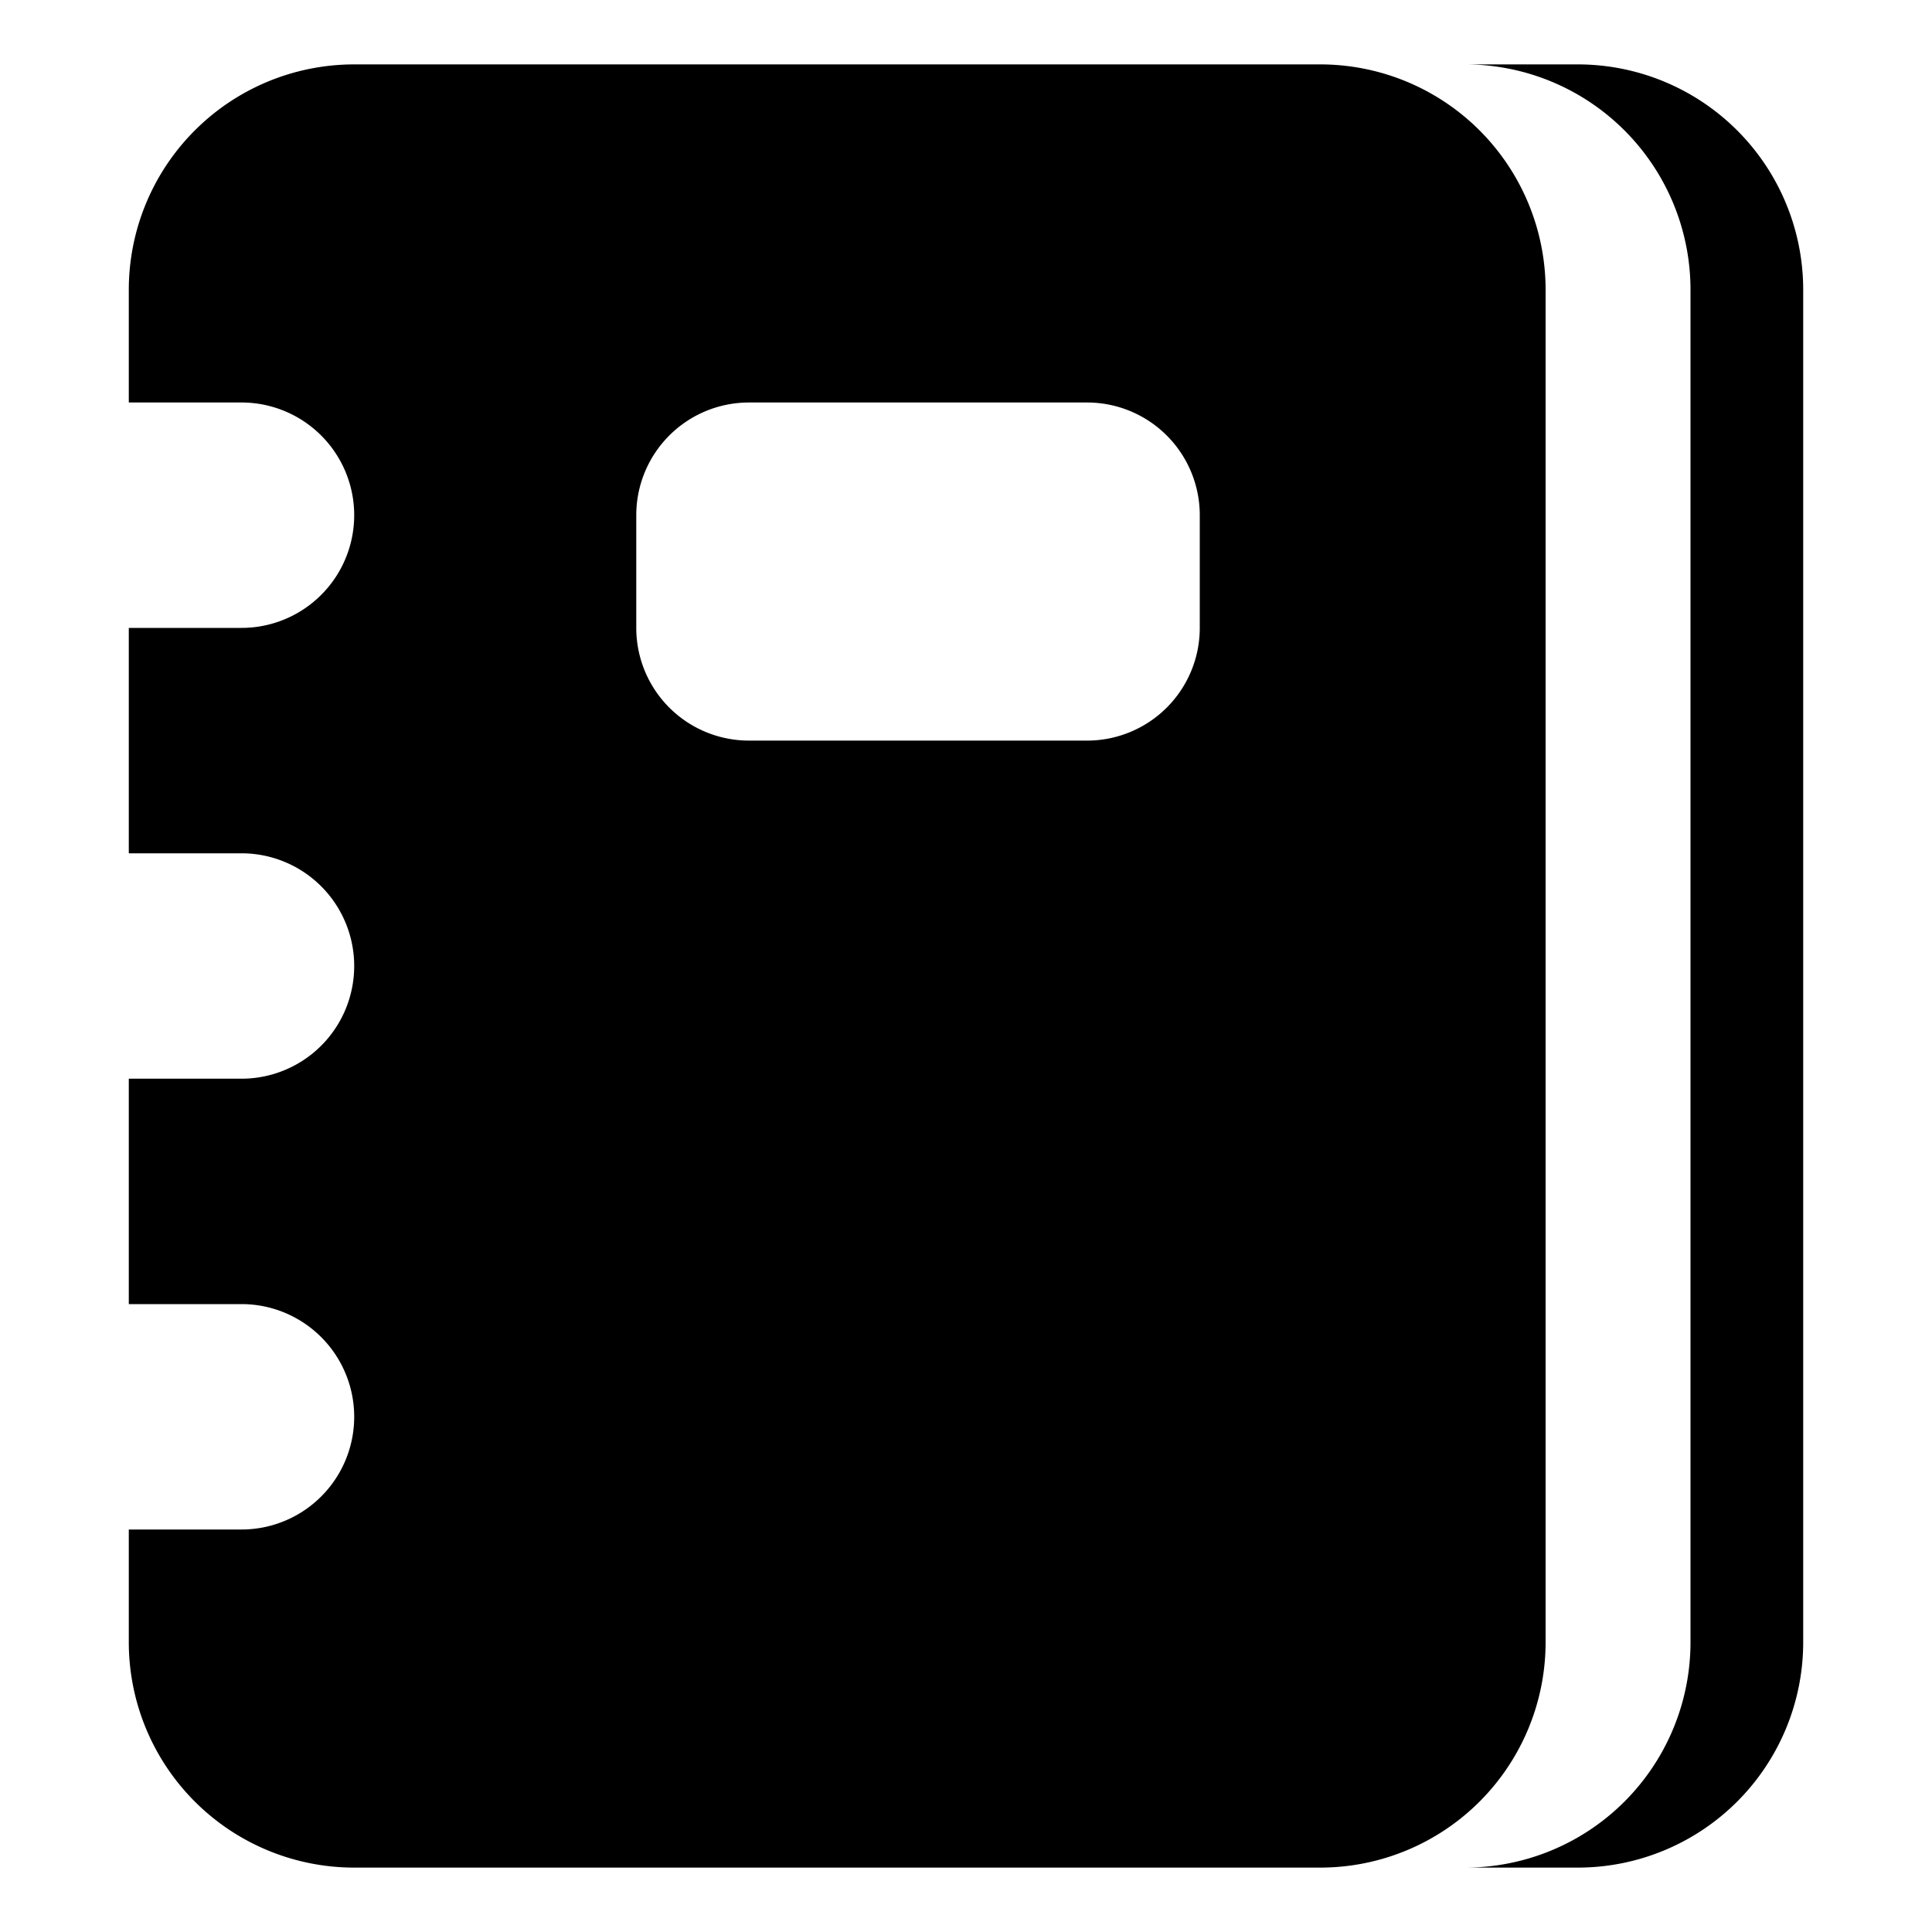 <svg xmlns="http://www.w3.org/2000/svg" width="30" height="30" viewBox="0 0 30 30"><title>book</title><path d="M24.5,1H22.75a3.5,3.5,0,0,1,3.5,3.5v21a3.5,3.5,0,0,1-3.5,3.5H24.5A3.5,3.5,0,0,0,28,25.5V4.5A3.5,3.5,0,0,0,24.5,1Z"/><path d="M20.5,1H5.5A3.5,3.5,0,0,0,2,4.5V6.25H3.75a1.75,1.75,0,0,1,0,3.5H2v3.5H3.75a1.75,1.75,0,0,1,0,3.5H2v3.5H3.75a1.75,1.75,0,0,1,0,3.5H2V25.5A3.5,3.5,0,0,0,5.5,29h15A3.5,3.5,0,0,0,24,25.5V4.5A3.5,3.5,0,0,0,20.5,1ZM18.63,9.75a1.75,1.75,0,0,1-1.75,1.75H11.63A1.75,1.75,0,0,1,9.88,9.75V8a1.75,1.75,0,0,1,1.75-1.75h5.25A1.75,1.75,0,0,1,18.63,8Z"/></svg>